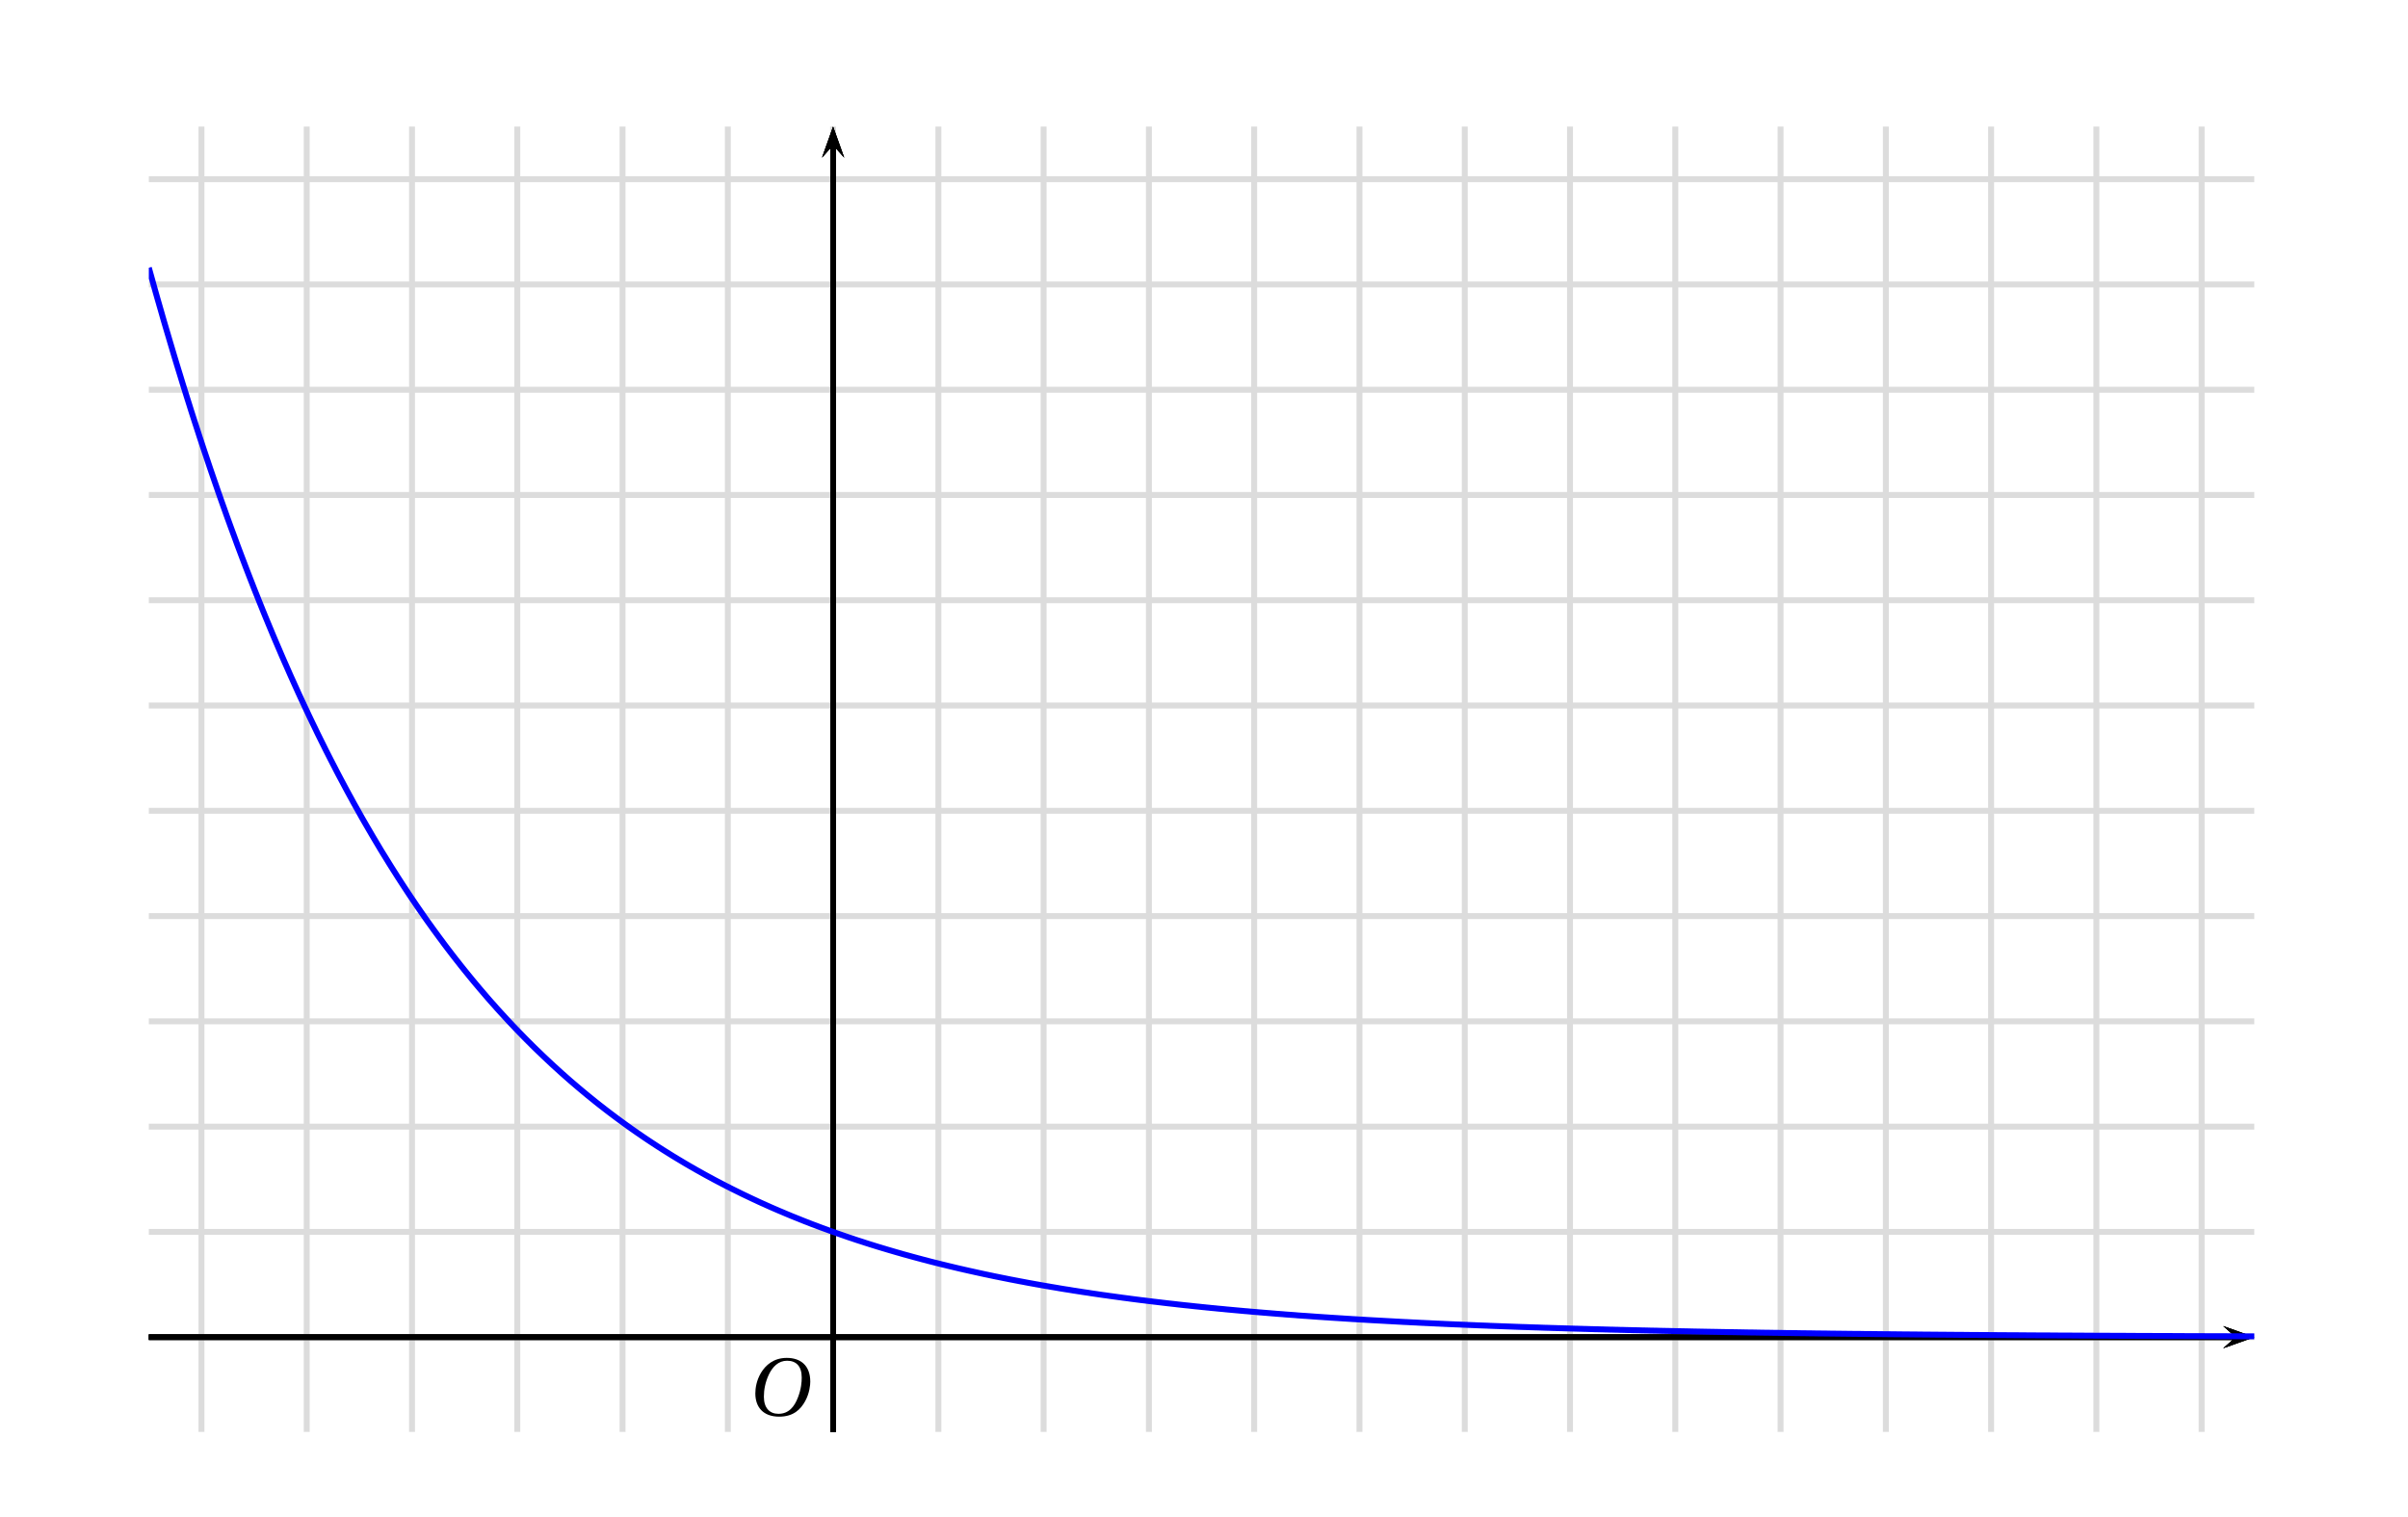 <?xml version='1.0' encoding='UTF-8'?>
<!-- This file was generated by dvisvgm 2.2 -->
<svg height='154.026pt' version='1.1' viewBox='26.687 8.708 244.424 154.026' width='244.424pt' xmlns='http://www.w3.org/2000/svg' xmlns:xlink='http://www.w3.org/1999/xlink'>
<defs>
<clipPath id='clip1'>
<path d='M41.793 154.059V21.555H255.508V154.059Z'/>
</clipPath>
<path d='M5.523 -7.364C6.728 -7.364 7.495 -6.651 7.495 -5.106C7.495 -4.482 7.429 -3.572 6.98 -2.411C6.531 -1.238 5.786 -0.219 4.361 -0.219C3.178 -0.219 2.4 -0.997 2.4 -2.52C2.4 -3.441 2.575 -4.46 3.079 -5.523C3.583 -6.564 4.361 -7.364 5.523 -7.364ZM5.479 -7.747C3.726 -7.747 2.641 -6.783 2.005 -5.731C1.403 -4.712 1.249 -3.682 1.249 -2.959C1.249 -1.151 2.279 0.164 4.46 0.164C6.399 0.164 7.353 -0.833 7.955 -1.918C8.547 -2.991 8.646 -4.109 8.646 -4.536C8.646 -6.783 7.287 -7.747 5.479 -7.747Z' id='g4-79'/>
</defs>
<g id='page1'>
<path clip-path='url(#clip1)' d='M40.762 160.219H38.974V160.76H40.762V160.219ZM45.035 157.238H41.475V157.891H44.352C43.083 159.701 42.564 160.813 42.166 162.562H42.872C43.165 160.858 43.833 159.393 45.035 157.794V157.238Z' fill-rule='evenodd'/>
<path clip-path='url(#clip1)' d='M36.449 155.124V16.21' fill='none' stroke='#dcdcdc' stroke-linecap='square' stroke-miterlimit='10' stroke-width='0.601'/>
<path clip-path='url(#clip1)' d='M51.448 160.219H49.66V160.759H51.448V160.219ZM55.556 158.627C55.428 157.756 54.858 157.237 54.046 157.237C53.461 157.237 52.935 157.523 52.619 157.996C52.289 158.514 52.139 159.167 52.139 160.136C52.139 161.03 52.274 161.601 52.589 162.074C52.875 162.502 53.34 162.735 53.926 162.735C54.94 162.735 55.668 161.984 55.668 160.94C55.668 159.948 54.992 159.25 54.039 159.25C53.513 159.25 53.1 159.453 52.815 159.843C52.822 158.544 53.243 157.823 54.001 157.823C54.467 157.823 54.79 158.116 54.895 158.627H55.556ZM53.956 159.836C54.595 159.836 54.992 160.279 54.992 160.992C54.992 161.661 54.542 162.149 53.934 162.149C53.318 162.149 52.852 161.638 52.852 160.955C52.852 160.294 53.303 159.836 53.956 159.836Z' fill-rule='evenodd'/>
<path clip-path='url(#clip1)' d='M47.137 155.124V16.21' fill='none' stroke='#dcdcdc' stroke-linecap='square' stroke-miterlimit='10' stroke-width='0.601'/>
<path clip-path='url(#clip1)' d='M62.133 160.219H60.346V160.759H62.133V160.219ZM66.076 157.237H63.328L62.93 160.136H63.538C63.846 159.768 64.101 159.641 64.514 159.641C65.228 159.641 65.678 160.129 65.678 160.917C65.678 161.683 65.236 162.149 64.514 162.149C63.936 162.149 63.583 161.856 63.425 161.255H62.764C62.855 161.691 62.93 161.901 63.087 162.096C63.388 162.502 63.929 162.735 64.529 162.735C65.603 162.735 66.354 161.953 66.354 160.827C66.354 159.776 65.656 159.055 64.635 159.055C64.259 159.055 63.959 159.153 63.651 159.378L63.861 157.891H66.076V157.237Z' fill-rule='evenodd'/>
<path clip-path='url(#clip1)' d='M57.821 155.124V16.21' fill='none' stroke='#dcdcdc' stroke-linecap='square' stroke-miterlimit='10' stroke-width='0.601'/>
<path clip-path='url(#clip1)' d='M72.819 160.219H71.032V160.759H72.819V160.219ZM75.643 161.285V162.562H76.304V161.285H77.093V160.692H76.304V157.237H75.816L73.398 160.587V161.285H75.643ZM75.643 160.692H73.976L75.643 158.364V160.692Z' fill-rule='evenodd'/>
<path clip-path='url(#clip1)' d='M68.508 155.124V16.21' fill='none' stroke='#dcdcdc' stroke-linecap='square' stroke-miterlimit='10' stroke-width='0.601'/>
<path clip-path='url(#clip1)' d='M83.505 160.219H81.717V160.759H83.505V160.219ZM85.533 160.121H85.615L85.894 160.114C86.622 160.114 86.997 160.444 86.997 161.082C86.997 161.751 86.584 162.149 85.894 162.149C85.172 162.149 84.819 161.788 84.774 161.015H84.114C84.144 161.443 84.219 161.721 84.346 161.961C84.617 162.472 85.142 162.735 85.871 162.735C86.967 162.735 87.673 162.081 87.673 161.075C87.673 160.399 87.41 160.023 86.772 159.806C87.268 159.611 87.515 159.235 87.515 158.702C87.515 157.786 86.907 157.237 85.894 157.237C84.819 157.237 84.249 157.823 84.226 158.957H84.887C84.894 158.634 84.924 158.454 85.007 158.289C85.157 157.996 85.488 157.816 85.901 157.816C86.487 157.816 86.839 158.161 86.839 158.724C86.839 159.1 86.704 159.325 86.412 159.445C86.231 159.52 85.999 159.55 85.533 159.558V160.121Z' fill-rule='evenodd'/>
<path clip-path='url(#clip1)' d='M79.195 155.124V16.21' fill='none' stroke='#dcdcdc' stroke-linecap='square' stroke-miterlimit='10' stroke-width='0.601'/>
<path clip-path='url(#clip1)' d='M94.191 160.219H92.403V160.759H94.191V160.219ZM98.359 161.908H95.558C95.625 161.473 95.866 161.195 96.519 160.812L97.27 160.407C98.014 160.001 98.396 159.453 98.396 158.799C98.396 158.356 98.216 157.943 97.901 157.658C97.585 157.373 97.195 157.237 96.692 157.237C96.016 157.237 95.513 157.478 95.22 157.928C95.032 158.214 94.95 158.544 94.935 159.085H95.595C95.618 158.724 95.663 158.507 95.753 158.334C95.926 158.011 96.271 157.816 96.669 157.816C97.27 157.816 97.721 158.244 97.721 158.814C97.721 159.235 97.473 159.596 97 159.866L96.309 160.256C95.197 160.887 94.874 161.39 94.814 162.562H98.359V161.908Z' fill-rule='evenodd'/>
<path clip-path='url(#clip1)' d='M89.879 155.124V16.21' fill='none' stroke='#dcdcdc' stroke-linecap='square' stroke-miterlimit='10' stroke-width='0.601'/>
<path clip-path='url(#clip1)' d='M104.876 160.219H103.089V160.759H104.876V160.219ZM107.19 158.769V162.562H107.851V157.237H107.415C107.182 158.056 107.032 158.168 106.011 158.296V158.769H107.19Z' fill-rule='evenodd'/>
<path clip-path='url(#clip1)' d='M100.567 155.124V16.21' fill='none' stroke='#dcdcdc' stroke-linecap='square' stroke-miterlimit='10' stroke-width='0.601'/>
<path clip-path='url(#clip1)' d='M115.495 157.237C114.999 157.237 114.548 157.455 114.271 157.823C113.925 158.289 113.752 159.002 113.752 159.986C113.752 161.781 114.353 162.735 115.495 162.735C116.621 162.735 117.237 161.781 117.237 160.031C117.237 158.995 117.071 158.304 116.719 157.823C116.441 157.447 115.998 157.237 115.495 157.237ZM115.495 157.823C116.208 157.823 116.561 158.544 116.561 159.971C116.561 161.48 116.216 162.186 115.48 162.186C114.781 162.186 114.428 161.45 114.428 159.993C114.428 158.537 114.781 157.823 115.495 157.823Z' fill-rule='evenodd'/>
<path clip-path='url(#clip1)' d='M111.25 155.124V16.21' fill='none' stroke='#dcdcdc' stroke-linecap='square' stroke-miterlimit='10' stroke-width='0.601'/>
<path clip-path='url(#clip1)' d='M126.06 158.769V162.562H126.721V157.237H126.285C126.053 158.056 125.903 158.168 124.881 158.296V158.769H126.06Z' fill-rule='evenodd'/>
<path clip-path='url(#clip1)' d='M121.938 155.124V16.21' fill='none' stroke='#dcdcdc' stroke-linecap='square' stroke-miterlimit='10' stroke-width='0.601'/>
<path clip-path='url(#clip1)' d='M138.601 161.908H135.8C135.867 161.473 136.108 161.195 136.761 160.812L137.512 160.407C138.255 160.001 138.638 159.453 138.638 158.799C138.638 158.356 138.458 157.943 138.143 157.658C137.827 157.373 137.437 157.237 136.934 157.237C136.258 157.237 135.755 157.478 135.462 157.928C135.274 158.214 135.191 158.544 135.176 159.085H135.837C135.86 158.724 135.905 158.507 135.995 158.334C136.168 158.011 136.513 157.816 136.911 157.816C137.512 157.816 137.962 158.244 137.962 158.814C137.962 159.235 137.714 159.596 137.241 159.866L136.55 160.256C135.439 160.887 135.116 161.39 135.056 162.562H138.601V161.908Z' fill-rule='evenodd'/>
<path clip-path='url(#clip1)' d='M132.621 155.124V16.21' fill='none' stroke='#dcdcdc' stroke-linecap='square' stroke-miterlimit='10' stroke-width='0.601'/>
<path clip-path='url(#clip1)' d='M147.146 160.121H147.229L147.507 160.114C148.235 160.114 148.611 160.444 148.611 161.082C148.611 161.751 148.197 162.149 147.507 162.149C146.786 162.149 146.433 161.788 146.388 161.015H145.727C145.757 161.443 145.832 161.721 145.96 161.961C146.23 162.472 146.756 162.735 147.484 162.735C148.581 162.735 149.287 162.081 149.287 161.075C149.287 160.399 149.024 160.023 148.385 159.806C148.881 159.611 149.129 159.235 149.129 158.702C149.129 157.786 148.521 157.237 147.507 157.237C146.433 157.237 145.862 157.823 145.839 158.957H146.5C146.508 158.634 146.538 158.454 146.621 158.289C146.771 157.996 147.101 157.816 147.514 157.816C148.1 157.816 148.453 158.161 148.453 158.724C148.453 159.1 148.318 159.325 148.025 159.445C147.845 159.52 147.612 159.55 147.146 159.558V160.121Z' fill-rule='evenodd'/>
<path clip-path='url(#clip1)' d='M143.309 155.124V16.21' fill='none' stroke='#dcdcdc' stroke-linecap='square' stroke-miterlimit='10' stroke-width='0.601'/>
<path clip-path='url(#clip1)' d='M158.628 161.285V162.562H159.289V161.285H160.077V160.692H159.289V157.237H158.801L156.383 160.587V161.285H158.628ZM158.628 160.692H156.961L158.628 158.364V160.692Z' fill-rule='evenodd'/>
<path clip-path='url(#clip1)' d='M153.992 155.124V16.21' fill='none' stroke='#dcdcdc' stroke-linecap='square' stroke-miterlimit='10' stroke-width='0.601'/>
<path clip-path='url(#clip1)' d='M170.433 157.237H167.684L167.286 160.136H167.894C168.202 159.768 168.458 159.641 168.87 159.641C169.584 159.641 170.035 160.129 170.035 160.917C170.035 161.683 169.592 162.149 168.87 162.149C168.292 162.149 167.94 161.856 167.782 161.255H167.121C167.211 161.691 167.286 161.901 167.444 162.096C167.744 162.502 168.285 162.735 168.886 162.735C169.96 162.735 170.71 161.953 170.71 160.827C170.71 159.776 170.012 159.055 168.991 159.055C168.615 159.055 168.315 159.153 168.007 159.378L168.217 157.891H170.433V157.237Z' fill-rule='evenodd'/>
<path clip-path='url(#clip1)' d='M164.68 155.124V16.21' fill='none' stroke='#dcdcdc' stroke-linecap='square' stroke-miterlimit='10' stroke-width='0.601'/>
<path clip-path='url(#clip1)' d='M181.284 158.627C181.156 157.756 180.585 157.237 179.774 157.237C179.188 157.237 178.663 157.523 178.347 157.996C178.017 158.514 177.867 159.167 177.867 160.136C177.867 161.03 178.002 161.601 178.317 162.074C178.603 162.502 179.068 162.735 179.654 162.735C180.668 162.735 181.396 161.984 181.396 160.94C181.396 159.948 180.72 159.25 179.767 159.25C179.241 159.25 178.828 159.453 178.543 159.843C178.55 158.544 178.971 157.823 179.729 157.823C180.195 157.823 180.518 158.116 180.623 158.627H181.284ZM179.684 159.836C180.323 159.836 180.72 160.279 180.72 160.992C180.72 161.661 180.27 162.149 179.662 162.149C179.046 162.149 178.58 161.638 178.58 160.955C178.58 160.294 179.031 159.836 179.684 159.836Z' fill-rule='evenodd'/>
<path clip-path='url(#clip1)' d='M175.367 155.124V16.21' fill='none' stroke='#dcdcdc' stroke-linecap='square' stroke-miterlimit='10' stroke-width='0.601'/>
<path clip-path='url(#clip1)' d='M192.134 157.237H188.575V157.891H191.451C190.182 159.701 189.664 160.812 189.266 162.562H189.972C190.265 160.857 190.933 159.393 192.134 157.793V157.237Z' fill-rule='evenodd'/>
<path clip-path='url(#clip1)' d='M186.051 155.124V16.21' fill='none' stroke='#dcdcdc' stroke-linecap='square' stroke-miterlimit='10' stroke-width='0.601'/>
<path clip-path='url(#clip1)' d='M201.851 159.761C202.4 159.43 202.58 159.16 202.58 158.657C202.58 157.823 201.927 157.237 200.981 157.237C200.042 157.237 199.381 157.823 199.381 158.657C199.381 159.153 199.561 159.423 200.102 159.761C199.494 160.053 199.193 160.497 199.193 161.082C199.193 162.059 199.929 162.735 200.981 162.735C202.032 162.735 202.768 162.059 202.768 161.09C202.768 160.497 202.467 160.053 201.851 159.761ZM200.981 157.823C201.543 157.823 201.904 158.153 201.904 158.672C201.904 159.167 201.536 159.498 200.981 159.498C200.424 159.498 200.057 159.167 200.057 158.664C200.057 158.153 200.424 157.823 200.981 157.823ZM200.981 160.053C201.641 160.053 202.092 160.474 202.092 161.098C202.092 161.728 201.641 162.149 200.966 162.149C200.32 162.149 199.869 161.721 199.869 161.098C199.869 160.474 200.32 160.053 200.981 160.053Z' fill-rule='evenodd'/>
<path clip-path='url(#clip1)' d='M196.739 155.124V16.21' fill='none' stroke='#dcdcdc' stroke-linecap='square' stroke-miterlimit='10' stroke-width='0.601'/>
<path clip-path='url(#clip1)' d='M209.999 161.345C210.127 162.217 210.697 162.735 211.509 162.735C212.095 162.735 212.628 162.449 212.935 161.976C213.273 161.458 213.423 160.805 213.423 159.836C213.423 158.942 213.289 158.371 212.973 157.898C212.68 157.47 212.215 157.237 211.629 157.237C210.615 157.237 209.886 157.988 209.886 159.032C209.886 160.023 210.562 160.722 211.524 160.722C212.027 160.722 212.395 160.542 212.74 160.129C212.732 161.428 212.312 162.149 211.554 162.149C211.088 162.149 210.765 161.856 210.66 161.345H209.999ZM211.621 157.816C212.237 157.816 212.702 158.326 212.702 159.017C212.702 159.671 212.245 160.136 211.599 160.136C210.96 160.136 210.562 159.693 210.562 158.98C210.562 158.304 211.013 157.816 211.621 157.816Z' fill-rule='evenodd'/>
<path clip-path='url(#clip1)' d='M207.422 155.124V16.21' fill='none' stroke='#dcdcdc' stroke-linecap='square' stroke-miterlimit='10' stroke-width='0.601'/>
<path clip-path='url(#clip1)' d='M222.232 158.769V162.562H222.893V157.237H222.457C222.224 158.056 222.074 158.168 221.052 158.296V158.769H222.232ZM226.528 157.237C226.032 157.237 225.582 157.455 225.305 157.823C224.958 158.289 224.785 159.002 224.785 159.986C224.785 161.781 225.386 162.735 226.528 162.735C227.655 162.735 228.271 161.781 228.271 160.031C228.271 158.995 228.105 158.304 227.752 157.823C227.475 157.447 227.031 157.237 226.528 157.237ZM226.528 157.823C227.242 157.823 227.595 158.544 227.595 159.971C227.595 161.48 227.249 162.186 226.513 162.186C225.815 162.186 225.462 161.45 225.462 159.993C225.462 158.537 225.815 157.823 226.528 157.823Z' fill-rule='evenodd'/>
<path clip-path='url(#clip1)' d='M218.11 155.124V16.21' fill='none' stroke='#dcdcdc' stroke-linecap='square' stroke-miterlimit='10' stroke-width='0.601'/>
<path clip-path='url(#clip1)' d='M232.917 158.769V162.562H233.578V157.237H233.142C232.91 158.056 232.76 158.168 231.739 158.296V158.769H232.917ZM237.093 158.769V162.562H237.754V157.237H237.319C237.086 158.056 236.936 158.168 235.915 158.296V158.769H237.093Z' fill-rule='evenodd'/>
<path clip-path='url(#clip1)' d='M228.793 155.124V16.21' fill='none' stroke='#dcdcdc' stroke-linecap='square' stroke-miterlimit='10' stroke-width='0.601'/>
<path clip-path='url(#clip1)' d='M243.603 158.769V162.562H244.264V157.237H243.829C243.596 158.056 243.446 158.168 242.424 158.296V158.769H243.603ZM249.634 161.908H246.833C246.901 161.473 247.141 161.195 247.795 160.812L248.545 160.407C249.289 160.001 249.672 159.453 249.672 158.799C249.672 158.356 249.491 157.943 249.176 157.658C248.861 157.373 248.471 157.237 247.967 157.237C247.291 157.237 246.788 157.478 246.495 157.928C246.307 158.214 246.225 158.544 246.21 159.085H246.871C246.893 158.724 246.938 158.507 247.029 158.334C247.201 158.011 247.547 157.816 247.945 157.816C248.545 157.816 248.996 158.244 248.996 158.814C248.996 159.235 248.748 159.596 248.275 159.866L247.584 160.256C246.473 160.887 246.15 161.39 246.09 162.562H249.634V161.908Z' fill-rule='evenodd'/>
<path clip-path='url(#clip1)' d='M239.48 155.124V16.21' fill='none' stroke='#dcdcdc' stroke-linecap='square' stroke-miterlimit='10' stroke-width='0.601'/>
<path clip-path='url(#clip1)' d='M254.289 158.769V162.562H254.95V157.237H254.514C254.281 158.056 254.131 158.168 253.11 158.296V158.769H254.289ZM258.18 160.121H258.262L258.54 160.114C259.269 160.114 259.644 160.444 259.644 161.082C259.644 161.751 259.231 162.149 258.54 162.149C257.819 162.149 257.466 161.788 257.421 161.015H256.761C256.79 161.443 256.865 161.721 256.994 161.961C257.263 162.472 257.789 162.735 258.518 162.735C259.614 162.735 260.32 162.081 260.32 161.075C260.32 160.399 260.057 160.023 259.419 159.806C259.915 159.611 260.163 159.235 260.163 158.702C260.163 157.786 259.554 157.237 258.54 157.237C257.466 157.237 256.896 157.823 256.873 158.957H257.534C257.541 158.634 257.571 158.454 257.654 158.289C257.804 157.996 258.135 157.816 258.548 157.816C259.134 157.816 259.487 158.161 259.487 158.724C259.487 159.1 259.351 159.325 259.058 159.445C258.878 159.52 258.645 159.55 258.18 159.558V160.121Z' fill-rule='evenodd'/>
<path clip-path='url(#clip1)' d='M250.164 155.124V16.21' fill='none' stroke='#dcdcdc' stroke-linecap='square' stroke-miterlimit='10' stroke-width='0.601'/>
<path clip-path='url(#clip1)' d='M264.975 158.769V162.562H265.635V157.237H265.2C264.968 158.056 264.817 158.168 263.796 158.296V158.769H264.975ZM269.661 161.285V162.562H270.322V161.285H271.111V160.692H270.322V157.237H269.834L267.416 160.587V161.285H269.661ZM269.661 160.692H267.995L269.661 158.364V160.692Z' fill-rule='evenodd'/>
<path clip-path='url(#clip1)' d='M260.851 155.124V16.21' fill='none' stroke='#dcdcdc' stroke-linecap='square' stroke-miterlimit='10' stroke-width='0.601'/>
<path clip-path='url(#clip1)' d='M29.729 150.604H27.942V151.145H29.729V150.604ZM32.043 149.155V152.948H32.704V147.623H32.268C32.035 148.442 31.885 148.554 30.864 148.682V149.155H32.043Z' fill-rule='evenodd'/>
<path clip-path='url(#clip1)' d='M36.449 155.124H260.851' fill='none' stroke='#dcdcdc' stroke-linecap='square' stroke-miterlimit='10' stroke-width='0.601'/>
<path clip-path='url(#clip1)' d='M32.162 136.937C31.666 136.937 31.216 137.155 30.938 137.523C30.592 137.989 30.42 138.702 30.42 139.686C30.42 141.481 31.02 142.435 32.162 142.435C33.288 142.435 33.904 141.481 33.904 139.731C33.904 138.695 33.739 138.004 33.386 137.523C33.108 137.147 32.666 136.937 32.162 136.937ZM32.162 137.523C32.876 137.523 33.228 138.244 33.228 139.671C33.228 141.18 32.883 141.886 32.147 141.886C31.449 141.886 31.096 141.15 31.096 139.693C31.096 138.236 31.449 137.523 32.162 137.523Z' fill-rule='evenodd'/>
<path clip-path='url(#clip1)' d='M36.449 144.441H260.851' fill='none' stroke='#dcdcdc' stroke-linecap='square' stroke-miterlimit='10' stroke-width='0.601'/>
<path clip-path='url(#clip1)' d='M32.042 127.784V131.576H32.702V126.252H32.267C32.035 127.07 31.884 127.183 30.863 127.31V127.784H32.042Z' fill-rule='evenodd'/>
<path clip-path='url(#clip1)' d='M36.449 133.753H260.851' fill='none' stroke='#dcdcdc' stroke-linecap='square' stroke-miterlimit='10' stroke-width='0.601'/>
<path clip-path='url(#clip1)' d='M33.897 120.237H31.096C31.163 119.801 31.404 119.523 32.056 119.141L32.807 118.735C33.551 118.329 33.934 117.781 33.934 117.128C33.934 116.685 33.754 116.272 33.438 115.986C33.123 115.701 32.732 115.566 32.23 115.566C31.554 115.566 31.051 115.806 30.758 116.257C30.57 116.542 30.487 116.872 30.472 117.413H31.133C31.156 117.053 31.201 116.835 31.291 116.662C31.464 116.339 31.809 116.144 32.207 116.144C32.807 116.144 33.258 116.572 33.258 117.143C33.258 117.563 33.01 117.924 32.537 118.194L31.846 118.585C30.735 119.216 30.412 119.719 30.352 120.89H33.897V120.237Z' fill-rule='evenodd'/>
<path clip-path='url(#clip1)' d='M36.449 123.07H260.851' fill='none' stroke='#dcdcdc' stroke-linecap='square' stroke-miterlimit='10' stroke-width='0.601'/>
<path clip-path='url(#clip1)' d='M31.757 107.764H31.839L32.117 107.756C32.846 107.756 33.221 108.087 33.221 108.725C33.221 109.394 32.807 109.791 32.117 109.791C31.396 109.791 31.043 109.431 30.998 108.657H30.337C30.367 109.085 30.442 109.363 30.57 109.604C30.84 110.115 31.366 110.377 32.094 110.377C33.191 110.377 33.897 109.724 33.897 108.718C33.897 108.042 33.634 107.666 32.995 107.448C33.491 107.253 33.739 106.878 33.739 106.344C33.739 105.428 33.13 104.88 32.117 104.88C31.043 104.88 30.472 105.466 30.45 106.6H31.111C31.118 106.277 31.148 106.097 31.231 105.931C31.381 105.639 31.712 105.458 32.125 105.458C32.71 105.458 33.063 105.804 33.063 106.367C33.063 106.742 32.928 106.968 32.636 107.088C32.455 107.163 32.222 107.193 31.757 107.2V107.764Z' fill-rule='evenodd'/>
<path clip-path='url(#clip1)' d='M36.449 112.382H260.851' fill='none' stroke='#dcdcdc' stroke-linecap='square' stroke-miterlimit='10' stroke-width='0.601'/>
<path clip-path='url(#clip1)' d='M32.552 98.242V99.519H33.213V98.242H34.002V97.649H33.213V94.194H32.725L30.307 97.544V98.242H32.552ZM32.552 97.649H30.885L32.552 95.321V97.649Z' fill-rule='evenodd'/>
<path clip-path='url(#clip1)' d='M36.449 101.699H260.851' fill='none' stroke='#dcdcdc' stroke-linecap='square' stroke-miterlimit='10' stroke-width='0.601'/>
<path clip-path='url(#clip1)' d='M33.671 83.509H30.923L30.525 86.407H31.133C31.441 86.039 31.697 85.912 32.109 85.912C32.822 85.912 33.273 86.4 33.273 87.188C33.273 87.954 32.831 88.42 32.109 88.42C31.531 88.42 31.178 88.127 31.02 87.526H30.36C30.45 87.962 30.525 88.172 30.683 88.367C30.983 88.773 31.524 89.006 32.125 89.006C33.198 89.006 33.949 88.225 33.949 87.098C33.949 86.047 33.251 85.326 32.23 85.326C31.854 85.326 31.554 85.424 31.246 85.649L31.456 84.162H33.671V83.509Z' fill-rule='evenodd'/>
<path clip-path='url(#clip1)' d='M36.449 91.011H260.851' fill='none' stroke='#dcdcdc' stroke-linecap='square' stroke-miterlimit='10' stroke-width='0.601'/>
<path clip-path='url(#clip1)' d='M33.837 74.212C33.709 73.341 33.138 72.823 32.327 72.823C31.742 72.823 31.216 73.108 30.9 73.581C30.57 74.099 30.42 74.753 30.42 75.722C30.42 76.615 30.555 77.186 30.87 77.659C31.156 78.087 31.621 78.32 32.207 78.32C33.221 78.32 33.949 77.569 33.949 76.525C33.949 75.534 33.273 74.835 32.319 74.835C31.794 74.835 31.381 75.038 31.096 75.429C31.103 74.129 31.524 73.409 32.282 73.409C32.747 73.409 33.071 73.701 33.175 74.212H33.837ZM32.237 75.421C32.876 75.421 33.273 75.864 33.273 76.578C33.273 77.246 32.822 77.734 32.215 77.734C31.599 77.734 31.133 77.224 31.133 76.54C31.133 75.879 31.584 75.421 32.237 75.421Z' fill-rule='evenodd'/>
<path clip-path='url(#clip1)' d='M36.449 80.324H260.851' fill='none' stroke='#dcdcdc' stroke-linecap='square' stroke-miterlimit='10' stroke-width='0.601'/>
<path clip-path='url(#clip1)' d='M34.002 62.137H30.442V62.79H33.318C32.05 64.6 31.531 65.712 31.133 67.461H31.839C32.132 65.757 32.8 64.292 34.002 62.693V62.137Z' fill-rule='evenodd'/>
<path clip-path='url(#clip1)' d='M36.449 69.64H260.851' fill='none' stroke='#dcdcdc' stroke-linecap='square' stroke-miterlimit='10' stroke-width='0.601'/>
<path clip-path='url(#clip1)' d='M33.033 53.975C33.581 53.644 33.761 53.374 33.761 52.871C33.761 52.037 33.108 51.452 32.162 51.452C31.223 51.452 30.562 52.037 30.562 52.871C30.562 53.366 30.743 53.637 31.283 53.975C30.675 54.268 30.375 54.71 30.375 55.297C30.375 56.272 31.111 56.948 32.162 56.948C33.213 56.948 33.949 56.272 33.949 55.304C33.949 54.71 33.649 54.268 33.033 53.975ZM32.162 52.037C32.725 52.037 33.086 52.367 33.086 52.886C33.086 53.381 32.717 53.712 32.162 53.712C31.606 53.712 31.238 53.381 31.238 52.878C31.238 52.367 31.606 52.037 32.162 52.037ZM32.162 54.268C32.822 54.268 33.273 54.688 33.273 55.312C33.273 55.942 32.822 56.363 32.147 56.363C31.501 56.363 31.051 55.934 31.051 55.312C31.051 54.688 31.501 54.268 32.162 54.268Z' fill-rule='evenodd'/>
<path clip-path='url(#clip1)' d='M36.449 58.952H260.851' fill='none' stroke='#dcdcdc' stroke-linecap='square' stroke-miterlimit='10' stroke-width='0.601'/>
<path clip-path='url(#clip1)' d='M30.495 44.873C30.622 45.745 31.193 46.263 32.005 46.263C32.59 46.263 33.123 45.977 33.431 45.504C33.769 44.986 33.919 44.333 33.919 43.364C33.919 42.471 33.784 41.9 33.468 41.426C33.175 40.998 32.71 40.766 32.125 40.766C31.111 40.766 30.382 41.517 30.382 42.561C30.382 43.551 31.058 44.25 32.02 44.25C32.522 44.25 32.89 44.07 33.236 43.657C33.228 44.956 32.807 45.677 32.05 45.677C31.584 45.677 31.261 45.384 31.156 44.873H30.495ZM32.117 41.344C32.732 41.344 33.198 41.855 33.198 42.546C33.198 43.199 32.74 43.664 32.094 43.664C31.456 43.664 31.058 43.222 31.058 42.508C31.058 41.832 31.509 41.344 32.117 41.344Z' fill-rule='evenodd'/>
<path clip-path='url(#clip1)' d='M36.449 48.269H260.851' fill='none' stroke='#dcdcdc' stroke-linecap='square' stroke-miterlimit='10' stroke-width='0.601'/>
<path clip-path='url(#clip1)' d='M27.866 31.612V35.404H28.527V30.08H28.091C27.858 30.898 27.708 31.011 26.687 31.138V31.612H27.866ZM32.162 30.08C31.666 30.08 31.216 30.297 30.939 30.666C30.592 31.131 30.42 31.844 30.42 32.828C30.42 34.624 31.02 35.577 32.162 35.577C33.289 35.577 33.905 34.624 33.905 32.873C33.905 31.837 33.74 31.146 33.387 30.666C33.109 30.29 32.666 30.08 32.162 30.08ZM32.162 30.666C32.876 30.666 33.229 31.386 33.229 32.813C33.229 34.322 32.883 35.028 32.147 35.028C31.449 35.028 31.096 34.293 31.096 32.836C31.096 31.379 31.449 30.666 32.162 30.666Z' fill-rule='evenodd'/>
<path clip-path='url(#clip1)' d='M36.449 37.581H260.851' fill='none' stroke='#dcdcdc' stroke-linecap='square' stroke-miterlimit='10' stroke-width='0.601'/>
<path clip-path='url(#clip1)' d='M27.866 20.926V24.718H28.527V19.395H28.091C27.858 20.212 27.708 20.325 26.687 20.453V20.926H27.866ZM32.042 20.926V24.718H32.703V19.395H32.267C32.035 20.212 31.884 20.325 30.863 20.453V20.926H32.042Z' fill-rule='evenodd'/>
<path clip-path='url(#clip1)' d='M36.449 26.898H260.851' fill='none' stroke='#dcdcdc' stroke-linecap='square' stroke-miterlimit='10' stroke-width='0.601'/>
<path clip-path='url(#clip1)' d='M27.866 10.241V14.033H28.527V8.708H28.091C27.858 9.527 27.708 9.64 26.687 9.767V10.241H27.866ZM33.897 13.38H31.096C31.163 12.944 31.404 12.666 32.057 12.283L32.808 11.877C33.552 11.472 33.935 10.923 33.935 10.271C33.935 9.827 33.755 9.414 33.439 9.129C33.124 8.844 32.733 8.708 32.23 8.708C31.554 8.708 31.051 8.949 30.758 9.399C30.57 9.685 30.488 10.015 30.473 10.555H31.133C31.156 10.195 31.201 9.978 31.291 9.805C31.464 9.482 31.809 9.287 32.207 9.287C32.808 9.287 33.259 9.715 33.259 10.286C33.259 10.706 33.011 11.067 32.538 11.336L31.847 11.727C30.736 12.358 30.412 12.861 30.352 14.033H33.897V13.38Z' fill-rule='evenodd'/>
<path clip-path='url(#clip1)' d='M36.449 16.21H260.851' fill='none' stroke='#dcdcdc' stroke-linecap='square' stroke-miterlimit='10' stroke-width='0.601'/>
<path clip-path='url(#clip1)' d='M252.356 145.566L255.508 144.441L252.356 143.313L253.617 144.441'/>
<path clip-path='url(#clip1)' d='M41.793 144.441H253.617' fill='none' stroke='#000000' stroke-miterlimit='10' stroke-width='0.563'/>
<path clip-path='url(#clip1)' d='M111.25 147.445V141.437' fill='none' stroke='#000000' stroke-miterlimit='10' stroke-width='0.3'/>
<path clip-path='url(#clip1)' d='M111.25 147.445V141.437' fill='none' stroke='#000000' stroke-miterlimit='10' stroke-width='0.3'/>
<path clip-path='url(#clip1)' d='M112.379 24.711L111.25 21.555L110.125 24.711L111.25 23.445'/>
<path clip-path='url(#clip1)' d='M111.25 154.058V23.445' fill='none' stroke='#000000' stroke-miterlimit='10' stroke-width='0.563'/>
<path clip-path='url(#clip1)' d='M252.356 145.566L255.508 144.441L252.356 143.313L253.617 144.441'/>
<path clip-path='url(#clip1)' d='M41.793 144.441H253.617' fill='none' stroke='#000000' stroke-miterlimit='10' stroke-width='0.563'/>
<path clip-path='url(#clip1)' d='M112.379 24.711L111.25 21.555L110.125 24.711L111.25 23.445'/>
<path clip-path='url(#clip1)' d='M111.25 154.058V23.445' fill='none' stroke='#000000' stroke-miterlimit='10' stroke-width='0.563'/>
<path clip-path='url(#clip1)' d='M108.246 144.441H114.254' fill='none' stroke='#000000' stroke-miterlimit='10' stroke-width='0.3'/>
<path clip-path='url(#clip1)' d='M108.246 144.441H114.254' fill='none' stroke='#000000' stroke-miterlimit='10' stroke-width='0.3'/>
<path clip-path='url(#clip1)' d='M112.379 24.711L111.25 21.555L110.125 24.711L111.25 23.445'/>
<path clip-path='url(#clip1)' d='M111.25 154.058V23.445' fill='none' stroke='#000000' stroke-miterlimit='10' stroke-width='0.563'/>
<path clip-path='url(#clip1)' d='M252.356 145.566L255.508 144.441L252.356 143.313L253.617 144.441'/>
<path clip-path='url(#clip1)' d='M41.793 144.441H253.617' fill='none' stroke='#000000' stroke-miterlimit='10' stroke-width='0.563'/>
<g transform='matrix(0.754 0 0 0.754 5.392 40.044)'>
<use x='128.678' xlink:href='#g4-79' y='148.995'/>
</g>
<path clip-path='url(#clip1)' d='M41.793 35.883L42.008 36.652L42.223 37.422L42.434 38.184L42.648 38.938L42.863 39.687L43.078 40.434L43.289 41.176L43.504 41.91L43.719 42.637L43.934 43.363L44.148 44.082L44.359 44.797L44.574 45.504L44.789 46.207L45.004 46.906L45.215 47.602L45.43 48.289L45.645 48.977L45.859 49.653L46.07 50.328L46.285 51L46.5 51.664L46.715 52.324L46.926 52.981L47.141 53.629L47.355 54.277L47.57 54.918L47.785 55.555L47.996 56.187L48.211 56.812L48.426 57.437L48.641 58.058L48.852 58.672L49.066 59.281L49.281 59.887L49.496 60.488L49.707 61.086L49.922 61.679L50.137 62.27L50.352 62.851L50.566 63.433L50.777 64.012L50.992 64.582L51.207 65.153L51.422 65.715L51.633 66.273L51.848 66.832L52.062 67.383L52.277 67.93L52.488 68.476L52.703 69.016L52.918 69.555L53.133 70.086L53.344 70.613L53.559 71.141L53.773 71.66L53.988 72.18L54.203 72.695L54.414 73.203L54.629 73.711L54.844 74.215L55.059 74.715L55.27 75.211L55.484 75.703L55.699 76.191L55.914 76.676L56.125 77.16L56.34 77.637L56.555 78.113L56.77 78.586L56.98 79.055L57.195 79.52L57.41 79.981L57.625 80.441L57.84 80.895L58.051 81.348L58.266 81.797L58.48 82.242L58.695 82.684L58.906 83.125L59.121 83.559L59.336 83.992L59.551 84.422L59.762 84.852L59.977 85.273L60.191 85.695L60.406 86.113L60.621 86.527L60.832 86.941L61.047 87.352L61.262 87.758L61.477 88.16L61.688 88.559L61.902 88.957L62.117 89.352L62.332 89.742L62.543 90.133L62.758 90.52L62.973 90.902L63.188 91.285L63.398 91.664L63.613 92.039L63.828 92.41L64.043 92.781L64.258 93.148L64.469 93.512L64.684 93.875L64.898 94.234L65.113 94.594L65.324 94.949L65.539 95.301L65.754 95.648L65.969 95.996L66.18 96.34L66.395 96.684L66.609 97.023L66.824 97.359L67.035 97.695L67.25 98.027L67.465 98.359L67.68 98.688L67.894 99.012L68.106 99.336L68.32 99.656L68.535 99.977L68.75 100.293L68.961 100.606L69.176 100.918L69.391 101.227L69.606 101.535L69.816 101.84L70.031 102.145L70.246 102.445L70.461 102.742L70.672 103.039L70.887 103.332L71.102 103.625L71.316 103.918L71.531 104.203L71.742 104.492L71.957 104.777L72.172 105.059L72.387 105.34L72.598 105.617L72.812 105.891L73.027 106.168L73.242 106.438L73.453 106.711L73.668 106.977L73.883 107.246L74.098 107.508L74.312 107.773L74.523 108.031L74.738 108.293L74.953 108.551L75.168 108.805L75.379 109.059L75.594 109.309L75.809 109.559L76.023 109.809L76.234 110.055L76.449 110.301L76.664 110.543L76.879 110.781L77.09 111.024L77.305 111.262L77.519 111.496L77.734 111.731L77.949 111.965L78.16 112.195L78.375 112.426L78.59 112.652L78.805 112.879L79.016 113.102L79.231 113.324L79.445 113.547L79.66 113.766L79.871 113.984L80.086 114.203L80.301 114.418L80.516 114.629L80.727 114.844L80.941 115.055L81.156 115.262L81.371 115.469L81.586 115.676L81.797 115.879L82.012 116.082L82.227 116.285L82.441 116.484L82.652 116.684L82.867 116.883L83.082 117.078L83.297 117.273L83.508 117.465L83.723 117.66L83.938 117.848L84.152 118.039L84.367 118.227L84.578 118.414L84.793 118.598L85.008 118.781L85.223 118.965L85.434 119.145L85.648 119.324L85.863 119.504L86.078 119.68L86.289 119.859L86.504 120.031L86.719 120.207L86.934 120.379L87.145 120.551L87.359 120.719L87.574 120.891L87.789 121.055L88.004 121.223L88.215 121.387L88.43 121.551L88.645 121.715L88.859 121.875L89.07 122.035L89.285 122.195L89.5 122.355L89.715 122.512L89.926 122.668L90.141 122.824L90.356 122.977L90.57 123.129L90.781 123.281L90.996 123.43L91.211 123.582L91.426 123.73L91.641 123.875L91.852 124.023L92.066 124.168L92.281 124.313L92.496 124.457L92.707 124.598L92.922 124.738L93.137 124.879L93.352 125.02L93.562 125.156L93.777 125.293L93.992 125.43L94.207 125.566L94.422 125.699L94.633 125.832L94.848 125.965L95.062 126.098L95.277 126.227L95.488 126.356L95.703 126.484L95.918 126.613L96.133 126.742L96.344 126.867L96.559 126.992L96.773 127.117L96.988 127.238L97.199 127.359L97.414 127.484L97.629 127.602L97.844 127.723L98.059 127.844L98.269 127.961L98.484 128.078L98.699 128.195L98.914 128.309L99.125 128.426L99.34 128.539L99.555 128.652L99.769 128.762L99.981 128.875L100.195 128.984L100.41 129.098L100.625 129.203L100.836 129.313L101.051 129.422L101.266 129.527L101.48 129.633L101.695 129.738L101.906 129.844L102.121 129.949L102.336 130.051L102.551 130.152L102.762 130.254L102.977 130.356L103.191 130.457L103.406 130.555L103.617 130.656L103.832 130.754L104.047 130.852L104.262 130.945L104.473 131.043L104.687 131.137L104.902 131.234L105.117 131.328L105.332 131.422L105.543 131.512L105.758 131.605L105.973 131.695L106.188 131.785L106.398 131.875L106.613 131.965L106.828 132.055L107.043 132.145L107.254 132.23L107.469 132.316L107.684 132.402L107.898 132.488L108.113 132.574L108.324 132.66L108.539 132.742L108.754 132.824L108.969 132.91L109.18 132.992L109.395 133.07L109.609 133.152L109.824 133.234L110.035 133.313L110.25 133.391L110.465 133.469L110.68 133.547L110.891 133.625L111.105 133.703L111.32 133.781L111.535 133.855L111.75 133.93L111.961 134.004L112.176 134.078L112.391 134.152L112.605 134.227L112.816 134.301L113.031 134.371L113.246 134.441L113.461 134.516L113.672 134.586L113.887 134.656L114.102 134.723L114.316 134.793L114.527 134.863L114.742 134.93L114.957 135L115.172 135.066L115.387 135.133L115.598 135.199L115.812 135.266L116.027 135.328L116.242 135.395L116.453 135.457L116.668 135.523L116.883 135.586L117.098 135.648L117.309 135.711L117.523 135.773L117.738 135.836L117.953 135.895L118.168 135.957L118.379 136.02L118.594 136.078L118.809 136.137L119.023 136.195L119.234 136.254L119.449 136.313L119.664 136.371L119.879 136.43L120.09 136.484L120.305 136.543L120.52 136.598L120.734 136.652L120.945 136.711L121.16 136.766L121.375 136.82L121.59 136.875L121.805 136.926L122.016 136.981L122.231 137.035L122.445 137.086L122.66 137.137L122.871 137.191L123.086 137.242L123.301 137.293L123.516 137.344L123.727 137.395L123.941 137.445L124.156 137.496L124.371 137.543L124.582 137.594L124.797 137.641L125.012 137.691L125.227 137.738L125.441 137.785L125.652 137.832L125.867 137.879L126.082 137.926L126.297 137.973L126.508 138.02L126.723 138.066L126.937 138.109L127.152 138.156L127.363 138.199L127.578 138.246L127.793 138.289L128.008 138.332L128.219 138.375L128.434 138.418L128.648 138.461L128.863 138.504L129.078 138.547L129.289 138.59L129.504 138.629L129.719 138.672L129.934 138.711L130.145 138.754L130.359 138.793L130.574 138.832L130.789 138.875L131 138.914L131.215 138.953L131.43 138.992L131.645 139.031L131.859 139.07L132.07 139.106L132.285 139.145L132.5 139.184L132.715 139.219L132.926 139.258L133.141 139.293L133.355 139.332L133.57 139.367L133.781 139.402L133.996 139.438L134.211 139.477L134.426 139.512L134.637 139.547L134.852 139.582L135.066 139.613L135.281 139.648L135.496 139.684L135.707 139.719L135.922 139.75L136.137 139.785L136.352 139.816L136.563 139.852L136.777 139.883L136.992 139.914L137.207 139.945L137.418 139.981L137.633 140.012L137.848 140.043L138.063 140.074L138.273 140.106L138.488 140.137L138.703 140.168L138.918 140.195L139.133 140.227L139.344 140.258L139.559 140.285L139.773 140.316L139.988 140.344L140.199 140.375L140.414 140.402L140.629 140.434L140.844 140.461L141.055 140.488L141.27 140.516L141.484 140.547L141.699 140.574L141.914 140.602L142.125 140.629L142.34 140.656L142.555 140.684L142.77 140.707L142.98 140.734L143.195 140.762L143.41 140.789L143.625 140.813L143.836 140.84L144.051 140.863L144.266 140.891L144.481 140.914L144.691 140.941L144.906 140.965L145.121 140.992L145.336 141.016L145.551 141.039L145.762 141.063L145.977 141.086L146.191 141.113L146.406 141.137L146.617 141.16L146.832 141.184L147.047 141.207L147.262 141.227L147.473 141.25L147.687 141.273L147.902 141.297L148.117 141.32L148.328 141.34L148.543 141.363L148.758 141.387L148.973 141.406L149.187 141.43L149.398 141.449L149.613 141.473L149.828 141.492L150.043 141.512L150.254 141.535L150.469 141.555L150.684 141.574L150.898 141.594L151.109 141.617L151.324 141.637L151.539 141.656L151.754 141.676L151.965 141.695L152.18 141.715L152.395 141.734L152.609 141.754L152.824 141.773L153.035 141.793L153.25 141.809L153.465 141.828L153.68 141.848L153.891 141.867L154.105 141.883L154.32 141.902L154.535 141.922L154.746 141.938L154.961 141.957L155.176 141.973L155.391 141.992L155.605 142.008L155.816 142.027L156.031 142.043L156.246 142.063L156.461 142.078L156.672 142.094L156.887 142.109L157.102 142.129L157.316 142.145L157.527 142.16L157.742 142.176L157.957 142.191L158.172 142.207L158.383 142.227L158.598 142.242L158.813 142.258L159.027 142.273L159.242 142.285L159.453 142.301L159.668 142.316L159.883 142.332L160.098 142.348L160.309 142.363L160.523 142.379L160.738 142.391L160.953 142.406L161.164 142.422L161.379 142.434L161.594 142.449L161.809 142.465L162.02 142.477L162.234 142.492L162.449 142.504L162.664 142.52L162.879 142.531L163.09 142.547L163.305 142.559L163.52 142.574L163.734 142.586L163.945 142.602L164.16 142.613L164.375 142.625L164.59 142.641L164.801 142.652L165.016 142.664L165.23 142.676L165.445 142.691L165.66 142.703L165.871 142.715L166.086 142.727L166.301 142.738L166.516 142.75L166.727 142.762L166.941 142.773L167.156 142.785L167.371 142.797L167.582 142.809L167.797 142.82L168.012 142.832L168.227 142.844L168.438 142.856L168.652 142.867L168.867 142.879L169.082 142.891L169.297 142.902L169.508 142.91L169.723 142.922L169.937 142.934L170.152 142.945L170.363 142.953L170.578 142.965L170.793 142.977L171.008 142.988L171.219 142.996L171.434 143.008L171.648 143.016L171.863 143.027L172.074 143.039L172.289 143.047L172.504 143.059L172.719 143.066L172.934 143.078L173.145 143.086L173.359 143.098L173.574 143.106L173.789 143.117L174 143.125L174.215 143.133L174.43 143.145L174.645 143.152L174.855 143.16L175.07 143.172L175.285 143.18L175.5 143.188L175.711 143.199L175.926 143.207L176.141 143.215L176.355 143.223L176.57 143.234L176.781 143.242L176.996 143.25L177.211 143.258L177.426 143.266L177.637 143.273L177.852 143.285L178.066 143.293L178.281 143.301L178.492 143.309L178.707 143.316L178.922 143.324L179.137 143.332L179.352 143.34L179.562 143.348L179.777 143.356L179.992 143.363L180.207 143.371L180.418 143.379L180.633 143.387L180.848 143.395L181.063 143.402L181.273 143.41L181.488 143.414L181.703 143.422L181.918 143.43L182.129 143.438L182.344 143.445L182.559 143.453L182.773 143.457L182.988 143.465L183.199 143.473L183.414 143.481L183.629 143.488L183.844 143.492L184.055 143.5L184.27 143.508L184.484 143.512L184.699 143.52L184.91 143.527L185.125 143.531L185.34 143.539L185.555 143.547L185.766 143.551L185.98 143.559L186.195 143.566L186.41 143.57L186.625 143.578L186.836 143.582L187.05 143.59L187.266 143.594L187.481 143.602L187.691 143.606L187.906 143.613L188.121 143.621L188.336 143.625L188.547 143.633L188.761 143.637L188.976 143.641L189.191 143.648L189.406 143.652L189.617 143.66L189.832 143.664L190.047 143.672L190.261 143.676L190.473 143.68L190.687 143.688L190.902 143.691L191.117 143.699L191.328 143.703L191.543 143.707L191.758 143.715L191.973 143.719L192.184 143.723L192.398 143.731L192.613 143.734L192.828 143.738L193.043 143.742L193.254 143.75L193.469 143.754L193.684 143.758L193.898 143.762L194.109 143.77L194.324 143.773L194.539 143.777L194.754 143.781L194.965 143.785L195.18 143.793L195.395 143.797L195.609 143.801L195.821 143.805L196.035 143.809L196.25 143.813L196.465 143.82L196.68 143.824L196.891 143.828L197.106 143.832L197.321 143.836L197.535 143.84L197.746 143.844L197.961 143.848L198.176 143.852L198.391 143.859L198.602 143.863L198.817 143.867L199.032 143.871L199.246 143.875L199.461 143.879L199.672 143.883L199.886 143.887L200.102 143.891L200.317 143.895L200.527 143.898L200.742 143.902L200.957 143.906L201.172 143.91L201.383 143.914L201.597 143.918L201.812 143.922L202.027 143.926L202.238 143.93H202.453L202.668 143.934L202.883 143.938L203.097 143.941L203.308 143.945L203.523 143.949L203.738 143.953L203.953 143.957L204.164 143.961L204.379 143.965H204.594L204.808 143.969L205.02 143.973L205.234 143.977L205.449 143.981L205.664 143.984L205.879 143.988H206.09L206.305 143.992L206.52 143.996L206.734 144L206.945 144.004H207.16L207.375 144.008L207.59 144.012L207.801 144.016L208.016 144.02H208.231L208.445 144.023L208.656 144.027L208.871 144.031H209.086L209.301 144.035L209.516 144.039L209.727 144.043H209.942L210.156 144.047L210.371 144.051H210.582L210.797 144.055L211.012 144.059L211.227 144.063H211.437L211.653 144.066L211.868 144.07H212.082L212.297 144.074L212.507 144.078H212.722L212.938 144.082L213.153 144.086H213.363L213.578 144.09L213.793 144.094H214.007L214.219 144.098H214.433L214.648 144.102L214.863 144.106H215.078L215.289 144.109H215.504L215.719 144.113L215.933 144.117H216.144L216.359 144.121H216.574L216.789 144.125L217 144.129H217.215L217.43 144.133H217.644L217.855 144.137H218.07L218.285 144.141H218.5L218.715 144.145L218.926 144.148H219.141L219.355 144.152H219.57L219.781 144.156H219.996L220.211 144.16H220.426L220.637 144.164H220.852L221.067 144.168H221.281L221.496 144.172H221.707L221.922 144.176H222.137L222.352 144.18H222.563L222.778 144.184H222.992L223.207 144.188H223.418L223.633 144.191H223.848H224.063L224.273 144.195H224.489L224.703 144.199H224.918L225.133 144.203H225.343L225.558 144.207H225.773H225.989L226.199 144.211H226.414L226.629 144.215H226.843H227.054L227.269 144.219H227.484L227.699 144.223H227.914H228.125L228.34 144.227H228.554L228.769 144.231H228.98H229.195L229.41 144.234H229.625L229.836 144.238H230.051H230.266L230.48 144.242H230.695H230.906L231.121 144.246H231.336H231.551L231.762 144.25H231.977H232.191L232.406 144.254H232.617H232.832L233.047 144.258H233.262L233.473 144.262H233.688H233.902H234.117L234.332 144.266H234.543H234.758L234.973 144.27H235.188H235.399L235.614 144.273H235.828H236.043L236.254 144.277H236.469H236.684H236.899L237.114 144.281H237.324H237.539L237.754 144.285H237.969H238.179L238.394 144.289H238.609H238.825H239.035L239.25 144.293H239.465H239.679H239.89L240.105 144.297H240.32H240.535H240.75L240.961 144.301H241.176H241.39H241.605L241.816 144.305H242.031H242.246H242.461L242.672 144.309H242.887H243.101H243.316L243.531 144.313H243.742H243.957H244.172L244.387 144.316H244.598H244.813H245.027L245.242 144.32H245.453H245.668H245.883H246.098L246.313 144.324H246.524H246.738H246.953H247.168L247.379 144.328H247.594H247.809H248.024H248.235L248.449 144.332H248.664H248.879H249.09H249.305L249.52 144.336H249.735H249.949H250.16H250.375L250.59 144.34H250.805H251.015H251.23H251.445L251.66 144.344H251.871H252.086H252.3H252.515H252.73L252.941 144.348H253.156H253.371H253.586H253.797H254.012L254.226 144.352H254.441H254.652H254.867H255.082H255.297L255.508 144.356' fill='none' stroke='#0000ff' stroke-miterlimit='10' stroke-width='0.601'/>
</g>
</svg>